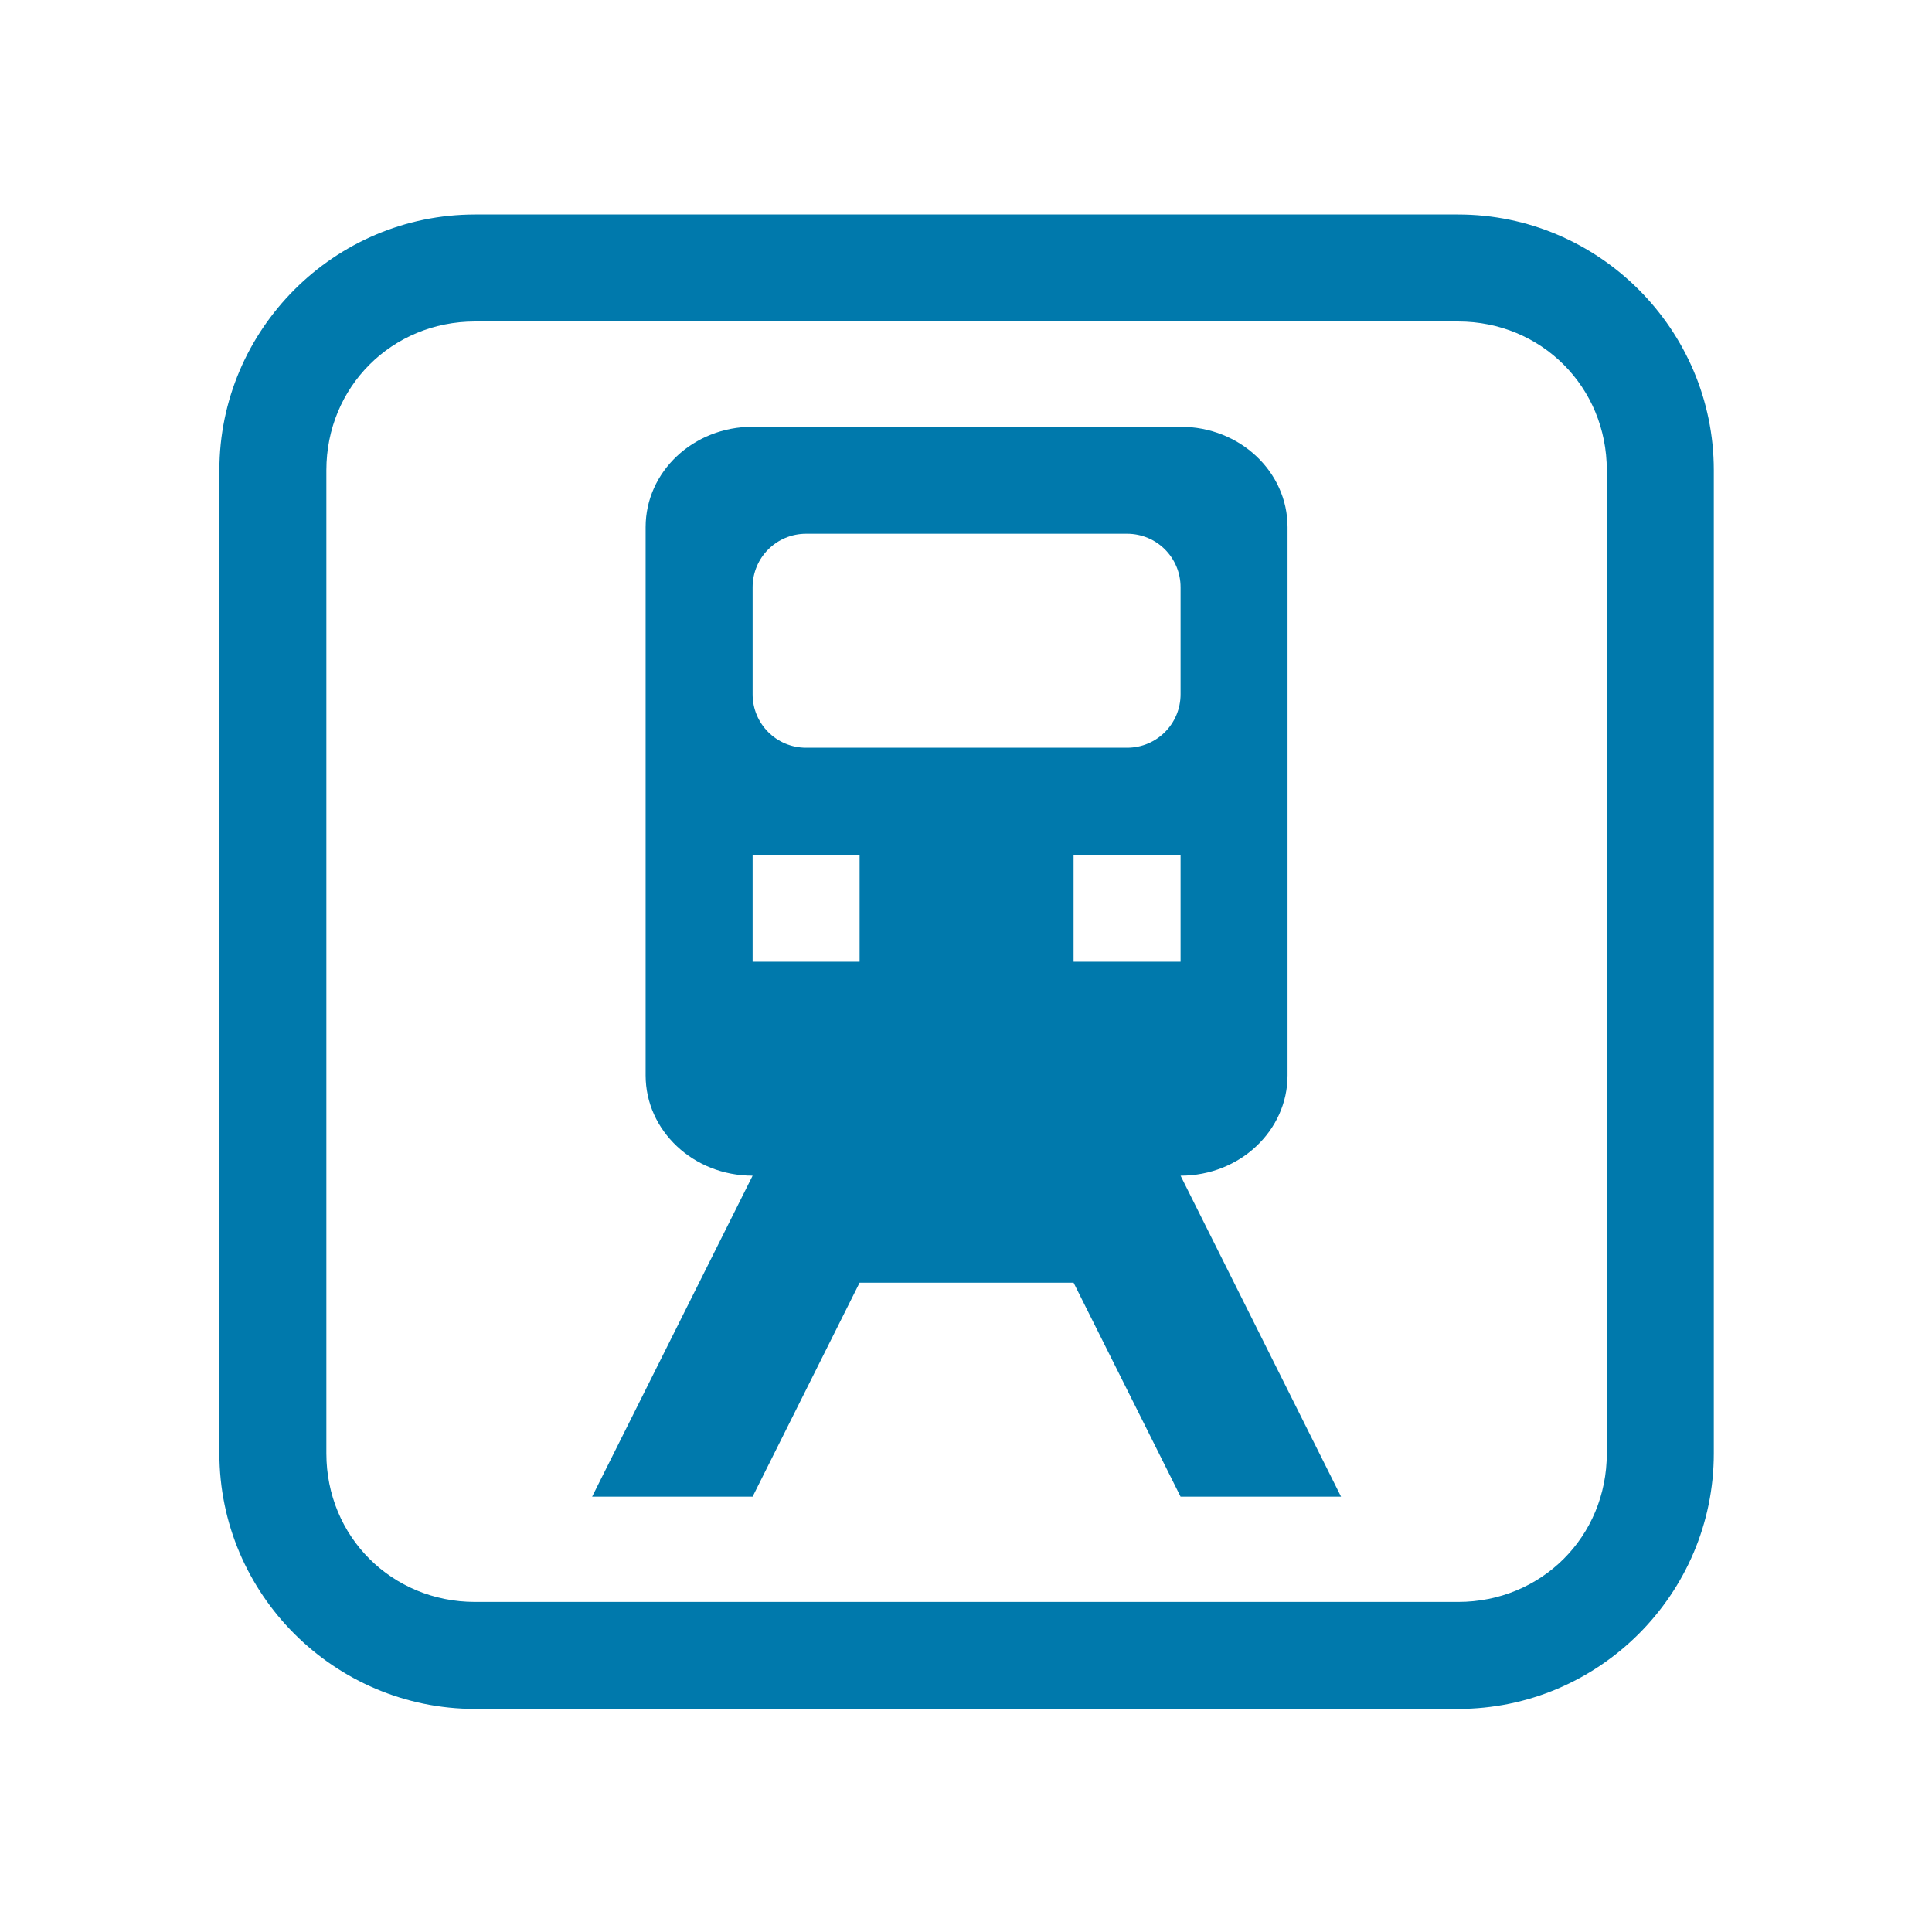 <?xml version="1.0" encoding="UTF-8" standalone="no"?>
<!-- Created with Inkscape (http://www.inkscape.org/) -->

<svg
   xmlns:dc="http://purl.org/dc/elements/1.1/"
   xmlns:cc="http://creativecommons.org/ns#"
   xmlns:rdf="http://www.w3.org/1999/02/22-rdf-syntax-ns#"
   xmlns:svg="http://www.w3.org/2000/svg"
   xmlns="http://www.w3.org/2000/svg"
   xmlns:sodipodi="http://sodipodi.sourceforge.net/DTD/sodipodi-0.dtd"
   xmlns:inkscape="http://www.inkscape.org/namespaces/inkscape"
   width="18"
   height="18"
   id="svg2484"
   sodipodi:version="0.32"
   inkscape:version="0.91+devel+osxmenu r12911"
   version="1.0"
   sodipodi:docname="transilien-18.svg"
   inkscape:output_extension="org.inkscape.output.svg.inkscape"
   viewBox="0 0 18 18">
  <defs
     id="defs2486" />
  <sodipodi:namedview
     id="base"
     pagecolor="#ffffff"
     bordercolor="#666666"
     borderopacity="1.0"
     inkscape:pageopacity="0.0"
     inkscape:pageshadow="2"
     inkscape:zoom="22.627417"
     inkscape:cx="-3.7876894"
     inkscape:cy="9.4606642"
     inkscape:document-units="px"
     inkscape:current-layer="layer1"
     showgrid="true"
     inkscape:window-width="1540"
     inkscape:window-height="956"
     inkscape:window-x="18"
     inkscape:window-y="23"
     inkscape:window-maximized="0"
     inkscape:snap-bbox="true"
     inkscape:snap-nodes="true">
    <inkscape:grid
       type="xygrid"
       id="grid2991"
       empspacing="2"
       visible="true"
       enabled="true"
       snapvisiblegridlinesonly="true" />
  </sodipodi:namedview>
  <g
     inkscape:label="Calque 1"
     inkscape:groupmode="layer"
     id="layer1"
     transform="translate(1125.718,-1000.598)"
     style="display:inline">
    <g
       id="g3018">
      <g
         transform="matrix(0.058,0,0,0.058,-1116.146,991.087)"
         id="g3038"
         inkscape:label="Calque 1"
         style="fill:#ffffff;stroke:none">
        <g
           id="g3040"
           style="fill:#ffffff;stroke:none">
          <g
             id="g3042"
             transform="translate(346.24,22.336)"
             style="fill:#ffffff;stroke:none">
            <g
               style="fill:#ffffff;stroke:none"
               inkscape:label="Calque 1"
               id="g3044"
               transform="translate(-597.842,-361.667)">
              <g
                 style="fill:#ffffff;stroke:none"
                 id="g3046">
                <g
                   style="fill:#ffffff;stroke:none"
                   transform="matrix(1.014,0,0,1.014,-6.306,-6.364)"
                   id="g3048" />
              </g>
            </g>
          </g>
        </g>
      </g>
      <g
         style="stroke:#0062ac;stroke-opacity:1"
         inkscape:label="Calque 1"
         id="g2757"
         transform="matrix(0.045,0,0,0.045,-1116.275,995.234)">
        <g
           style="stroke:#0062ac;stroke-opacity:1"
           id="g2656">
          <g
             style="fill:#ffffff;stroke:#0062ac;stroke-opacity:1"
             transform="translate(346.24,22.336)"
             id="g2840">
            <g
               transform="translate(-597.842,-361.667)"
               id="g2639"
               inkscape:label="Calque 1"
               style="fill:#ffffff;stroke:#0062ac;stroke-opacity:1">
              <g
                 id="g2628"
                 style="fill:#ffffff;stroke:#0062ac;stroke-opacity:1">
                <g
                   id="g6673"
                   transform="matrix(1.014,0,0,1.014,-6.306,-6.364)"
                   style="fill:#ffffff;stroke:#0062ac;stroke-opacity:1">
                  <path
                     style="color:#000000;font-style:normal;font-variant:normal;font-weight:normal;font-stretch:normal;font-size:medium;line-height:normal;font-family:Sans;-inkscape-font-specification:Sans;text-indent:0;text-align:start;text-decoration:none;text-decoration-line:none;letter-spacing:normal;word-spacing:normal;text-transform:none;direction:ltr;block-progression:tb;writing-mode:lr-tb;baseline-shift:baseline;text-anchor:start;display:inline;overflow:visible;visibility:visible;fill:#0079ac;fill-opacity:1;fill-rule:nonzero;stroke:none;stroke-width:1;marker:none;enable-background:accumulate"
                     d="M 4.406 2.016 C 3.091 2.016 2.016 3.091 2.016 4.406 L 2.016 13.596 C 2.016 14.911 3.091 15.984 4.406 15.984 L 13.594 15.984 C 14.909 15.984 15.984 14.911 15.984 13.596 L 15.984 4.406 C 15.984 3.091 14.909 2.016 13.594 2.016 L 4.406 2.016 z M 4.406 3.016 L 13.594 3.016 C 14.372 3.016 14.984 3.628 14.984 4.406 L 14.984 13.596 C 14.984 14.374 14.372 14.984 13.594 14.984 L 4.406 14.984 C 3.628 14.984 3.016 14.374 3.016 13.596 L 3.016 4.406 C 3.016 3.628 3.628 3.016 4.406 3.016 z M 7 4 C 6.446 4 6 4.42 6 4.938 L 6 10.062 C 6 10.579 6.446 11 7 11 L 5.5 14 L 7 14 L 8 12 L 10 12 L 11 14 L 12.5 14 L 11 11 C 11.554 11 12 10.579 12 10.062 L 12 4.938 C 12 4.42 11.554 4 11 4 L 7 4 z M 7.5 5 L 10.5 5 C 10.777 5 11 5.223 11 5.5 L 11 6.5 C 11 6.777 10.777 7 10.5 7 L 7.5 7 C 7.223 7 7 6.777 7 6.5 L 7 5.5 C 7 5.223 7.223 5 7.5 5 z M 7 8 L 8 8 L 8 9 L 7 9 L 7 8 z M 10 8 L 11 8 L 11 9 L 10 9 L 10 8 z "
                     transform="matrix(21.845,0,0,21.845,48.154,458.234)"
                     id="rect2993" />
                </g>
              </g>
            </g>
          </g>
        </g>
      </g>
    </g>
  </g>
</svg>

